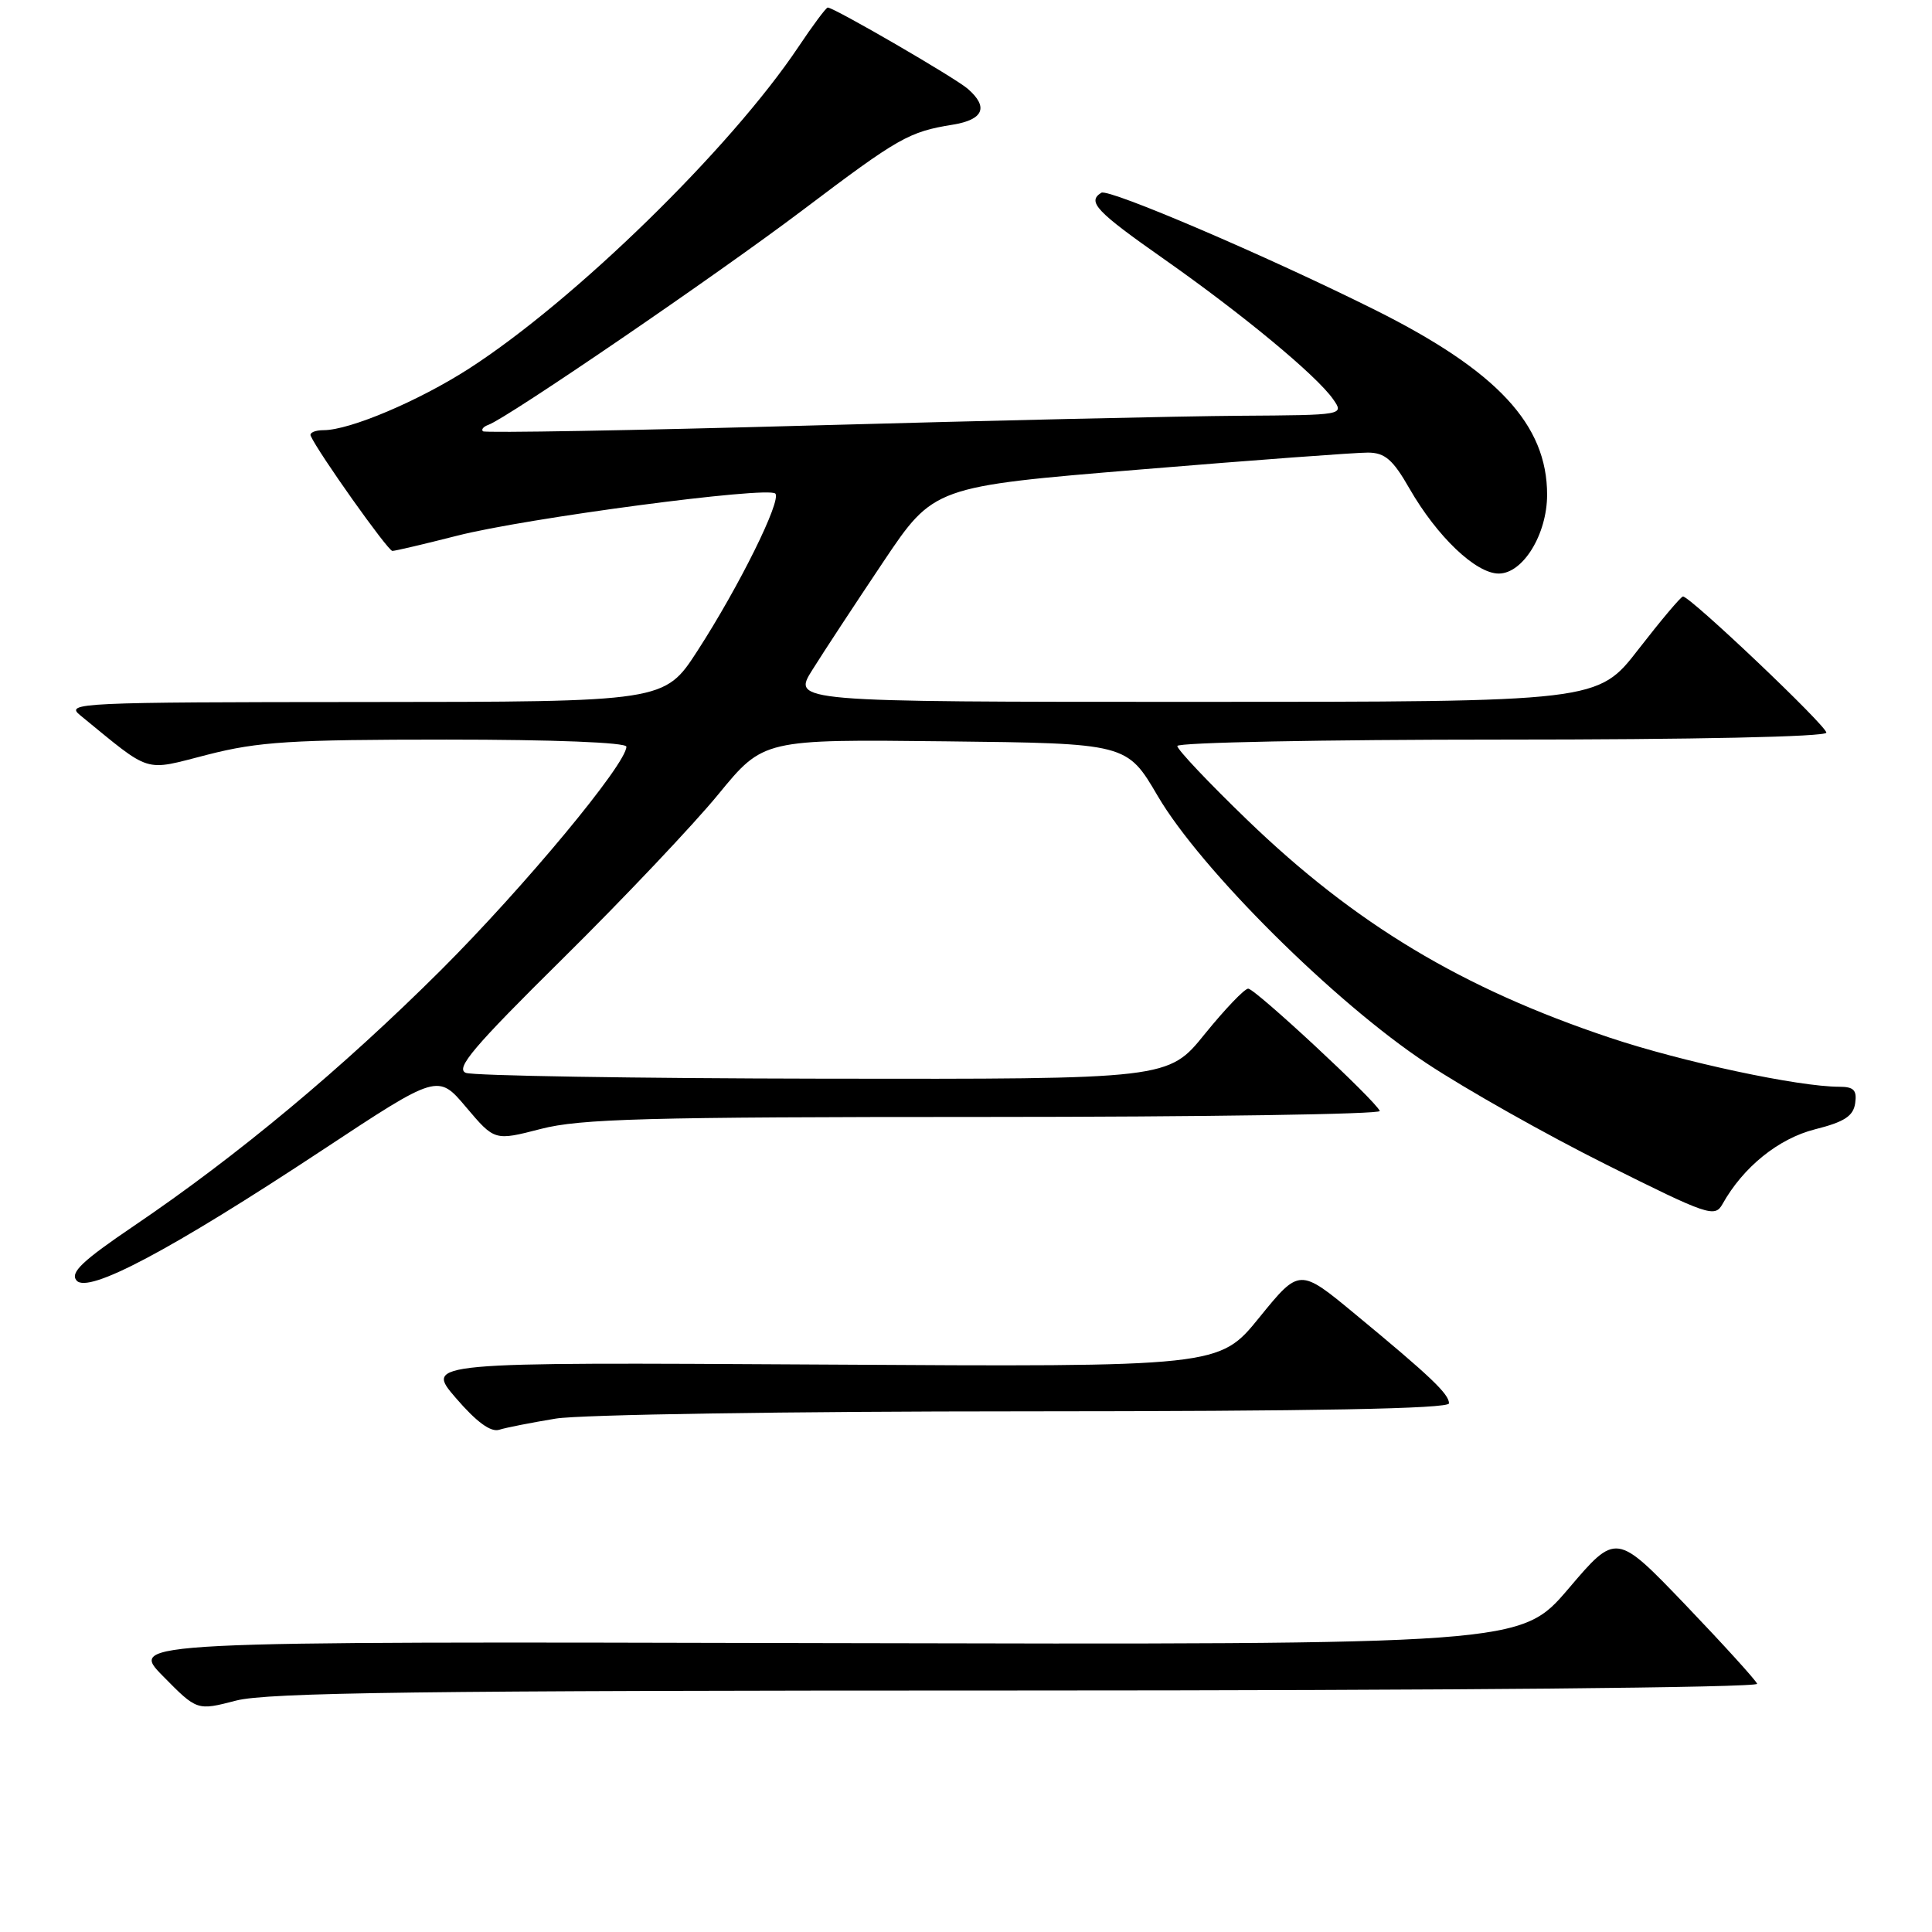 <?xml version="1.0" encoding="UTF-8" standalone="no"?>
<!DOCTYPE svg PUBLIC "-//W3C//DTD SVG 1.1//EN" "http://www.w3.org/Graphics/SVG/1.1/DTD/svg11.dtd" >
<svg xmlns="http://www.w3.org/2000/svg" xmlns:xlink="http://www.w3.org/1999/xlink" version="1.1" viewBox="0 0 256 256">
 <g >
 <path fill="currentColor"
d=" M 134.80 224.00 C 191.53 224.00 233.03 223.62 232.83 223.11 C 232.65 222.63 228.37 217.92 223.33 212.65 C 214.15 203.08 214.15 203.08 207.83 210.51 C 201.50 217.93 201.50 217.93 109.28 217.72 C 17.07 217.50 17.07 217.50 21.59 222.09 C 26.11 226.68 26.11 226.68 31.27 225.34 C 35.42 224.26 55.84 224.00 134.80 224.00 Z  M 73.65 187.97 C 76.88 187.44 104.68 187.01 135.75 187.01 C 174.29 187.00 192.00 186.67 192.00 185.95 C 192.00 184.71 189.54 182.37 179.58 174.14 C 172.19 168.02 172.19 168.02 166.87 174.57 C 161.55 181.13 161.55 181.13 108.93 180.81 C 56.32 180.50 56.32 180.50 60.40 185.24 C 63.14 188.42 65.03 189.81 66.15 189.45 C 67.06 189.16 70.44 188.50 73.65 187.97 Z  M 42.72 152.39 C 58.03 142.28 58.03 142.28 61.78 146.73 C 65.54 151.17 65.54 151.17 71.66 149.59 C 76.88 148.24 85.59 148.00 130.48 148.00 C 159.46 148.00 183.02 147.64 182.83 147.21 C 182.24 145.80 166.31 131.00 165.39 131.00 C 164.90 131.01 162.32 133.71 159.65 137.00 C 154.81 143.00 154.81 143.00 109.15 142.93 C 84.04 142.89 62.70 142.54 61.73 142.16 C 60.30 141.59 62.72 138.73 74.61 126.98 C 82.66 119.02 91.93 109.23 95.20 105.23 C 101.16 97.96 101.16 97.96 125.24 98.23 C 149.32 98.50 149.32 98.50 153.41 105.48 C 159.10 115.19 176.85 132.84 189.00 140.87 C 194.22 144.33 204.95 150.38 212.83 154.31 C 226.31 161.05 227.22 161.36 228.23 159.56 C 230.98 154.64 235.65 150.87 240.50 149.64 C 244.39 148.66 245.57 147.89 245.82 146.19 C 246.07 144.45 245.64 144.00 243.70 144.00 C 238.30 144.00 222.92 140.71 213.34 137.51 C 193.76 130.97 179.57 122.45 165.25 108.63 C 160.16 103.72 156.00 99.32 156.00 98.85 C 156.00 98.38 175.35 98.00 199.00 98.00 C 224.46 98.00 242.00 97.63 242.00 97.08 C 242.00 96.15 223.91 78.98 223.00 79.04 C 222.72 79.06 220.07 82.21 217.10 86.04 C 211.71 93.00 211.71 93.00 158.34 93.00 C 104.97 93.00 104.97 93.00 107.65 88.75 C 109.11 86.41 113.33 79.99 117.02 74.48 C 123.73 64.47 123.73 64.47 151.11 62.21 C 166.18 60.96 179.75 59.96 181.27 59.97 C 183.52 59.99 184.57 60.90 186.77 64.75 C 190.43 71.11 195.56 76.00 198.59 76.00 C 201.80 76.00 204.99 70.81 205.00 65.57 C 205.01 56.26 198.40 49.16 182.21 41.07 C 167.89 33.93 146.90 24.94 145.93 25.54 C 144.02 26.73 145.23 28.01 154.25 34.34 C 164.66 41.65 174.43 49.74 176.64 52.89 C 178.11 55.00 178.11 55.00 164.31 55.09 C 156.71 55.14 131.15 55.72 107.50 56.38 C 83.85 57.04 64.28 57.38 64.00 57.15 C 63.73 56.92 64.05 56.53 64.72 56.29 C 67.25 55.38 94.99 36.43 106.40 27.81 C 119.08 18.23 120.42 17.46 126.25 16.52 C 130.32 15.86 131.02 14.20 128.25 11.78 C 126.60 10.33 110.52 1.00 109.68 1.00 C 109.46 1.00 107.70 3.36 105.77 6.25 C 96.76 19.70 76.17 39.80 62.15 48.84 C 55.48 53.13 46.35 57.00 42.88 57.00 C 41.75 57.00 40.98 57.34 41.17 57.75 C 42.15 59.97 51.40 73.00 51.99 73.00 C 52.37 73.00 56.22 72.09 60.55 70.99 C 69.63 68.66 101.74 64.41 102.73 65.40 C 103.60 66.27 97.95 77.69 92.41 86.25 C 88.04 93.00 88.04 93.00 48.27 93.02 C 10.44 93.04 8.60 93.13 10.62 94.77 C 20.22 102.61 18.89 102.20 27.50 100.00 C 34.25 98.27 38.60 98.00 59.16 98.00 C 73.34 98.00 83.00 98.38 83.00 98.94 C 83.00 101.23 69.46 117.53 58.43 128.54 C 45.33 141.59 31.50 153.12 17.77 162.42 C 10.88 167.09 9.27 168.62 10.14 169.67 C 11.65 171.48 22.57 165.69 42.72 152.39 Z "/>
</g>
</svg>